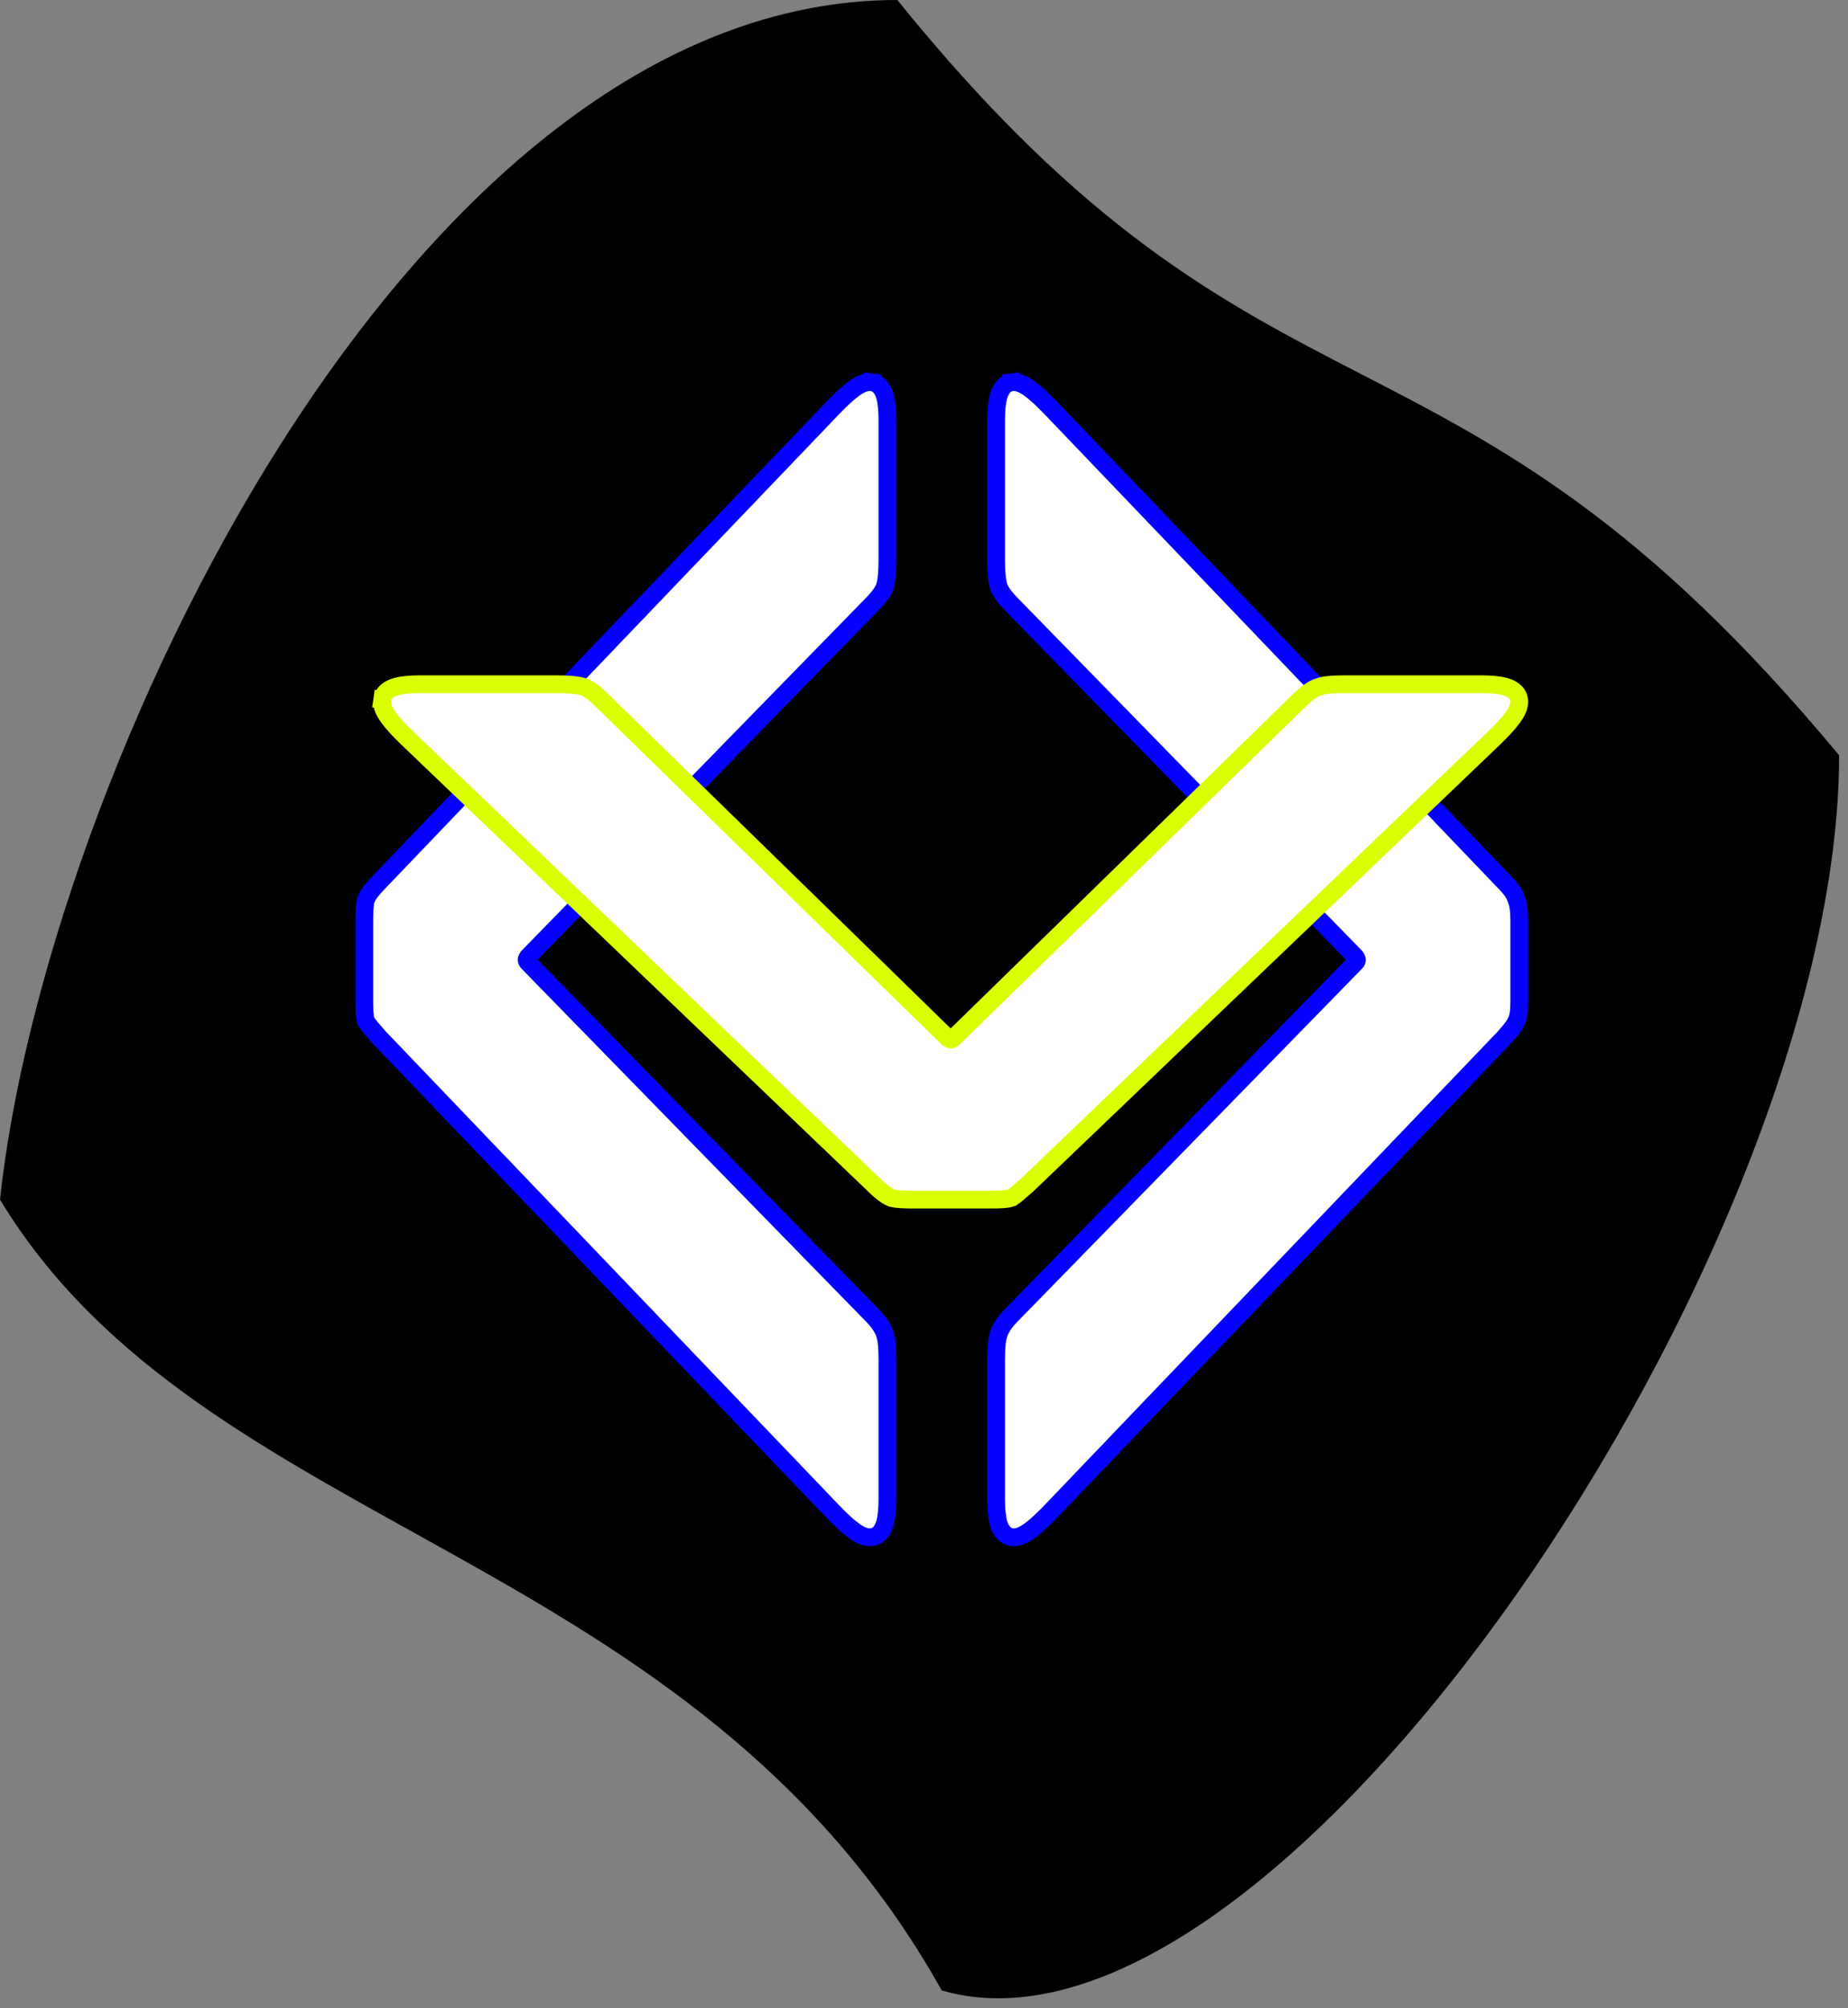 <svg width="104" height="113" viewBox="0 0 104 113" fill="none" xmlns="http://www.w3.org/2000/svg">
<rect x="0" y="0" width="104" height="113" fill="#808080" stroke="none"/>
<path d="M103.5 42.5C103.5 70.114 72 117.5 53 112C39 87 11.5 86.5 0 67.5C2.5 44 22.886 0 50.5 0C71.5 26 81.5 16 103.5 42.5Z" fill="black"/>
<path d="M46.868 85.049L46.868 85.049C47.31 85.51 47.696 85.868 48.023 86.109C48.186 86.229 48.348 86.33 48.506 86.399C48.657 86.465 48.85 86.521 49.057 86.492C49.54 86.423 49.73 85.971 49.811 85.675C49.904 85.33 49.942 84.867 49.942 84.315V76.55C49.942 76.196 49.931 75.893 49.907 75.645C49.885 75.414 49.849 75.194 49.781 75.019C49.655 74.654 49.376 74.291 49.016 73.933C49.015 73.933 49.014 73.932 49.014 73.931L29.701 54.149C29.639 54.073 29.636 54.031 29.636 54.016C29.636 53.996 29.642 53.939 29.713 53.839L49.016 34.067C49.369 33.716 49.649 33.376 49.776 33.06L49.781 33.047L49.786 33.032C49.902 32.687 49.942 32.136 49.942 31.45V23.685C49.942 23.133 49.904 22.67 49.811 22.325C49.73 22.029 49.54 21.577 49.057 21.508L48.986 22.003L49.057 21.508C48.85 21.479 48.657 21.535 48.506 21.601C48.348 21.67 48.186 21.771 48.023 21.892C47.696 22.132 47.31 22.49 46.868 22.951L46.868 22.951L21.359 49.606C21.007 49.956 20.728 50.295 20.601 50.61L20.588 50.642L20.58 50.675C20.519 50.917 20.5 51.324 20.5 51.832V56.362C20.5 56.605 20.506 56.812 20.518 56.98C20.529 57.135 20.548 57.297 20.591 57.427L20.612 57.49L20.65 57.546C20.76 57.71 21.002 57.996 21.343 58.377L21.349 58.384L21.355 58.39L46.868 85.049ZM56.214 33.032L56.219 33.047L56.224 33.06C56.351 33.376 56.631 33.716 56.984 34.067C56.985 34.068 56.986 34.068 56.986 34.069L76.287 53.839C76.358 53.939 76.364 53.996 76.364 54.016C76.364 54.031 76.362 54.073 76.299 54.149L56.986 73.931C56.986 73.932 56.985 73.933 56.984 73.933C56.624 74.291 56.345 74.654 56.219 75.019C56.151 75.194 56.115 75.414 56.093 75.645C56.069 75.893 56.058 76.196 56.058 76.55V84.315C56.058 84.867 56.096 85.33 56.189 85.675C56.27 85.971 56.46 86.424 56.943 86.492C57.15 86.521 57.343 86.465 57.494 86.399C57.652 86.33 57.814 86.229 57.977 86.109C58.304 85.868 58.69 85.51 59.132 85.049L59.132 85.049L84.645 58.39L84.651 58.384L84.657 58.377C84.835 58.178 84.981 58.005 85.09 57.86C85.174 57.748 85.264 57.618 85.32 57.489C85.404 57.338 85.441 57.163 85.462 57.015C85.489 56.831 85.5 56.611 85.5 56.362V51.832C85.5 51.562 85.489 51.324 85.463 51.123C85.442 50.955 85.408 50.783 85.345 50.634C85.298 50.456 85.206 50.29 85.101 50.139C84.982 49.968 84.826 49.79 84.641 49.606L59.132 22.951L59.132 22.951C58.69 22.49 58.304 22.132 57.977 21.892C57.814 21.771 57.652 21.67 57.494 21.601C57.343 21.535 57.15 21.479 56.943 21.508L57.014 22.003L56.943 21.508C56.46 21.577 56.27 22.029 56.189 22.325C56.096 22.67 56.058 23.133 56.058 23.685V31.45C56.058 32.136 56.098 32.687 56.214 33.032Z" fill="white" stroke="#0500FF"/>
<path d="M84.069 41.54L84.069 41.539C84.523 41.105 84.876 40.724 85.113 40.402C85.231 40.241 85.332 40.081 85.4 39.925C85.465 39.776 85.521 39.584 85.492 39.378C85.424 38.897 84.974 38.709 84.682 38.63C84.341 38.537 83.885 38.5 83.341 38.5H75.698C75.349 38.5 75.051 38.511 74.806 38.534C74.578 38.556 74.361 38.592 74.188 38.659C73.827 38.783 73.469 39.06 73.116 39.414C73.115 39.415 73.115 39.416 73.114 39.416L53.641 58.428C53.568 58.489 53.529 58.491 53.516 58.491C53.498 58.491 53.444 58.485 53.346 58.416L33.884 39.414C33.538 39.067 33.203 38.79 32.89 38.664L32.877 38.659L32.863 38.654C32.521 38.54 31.978 38.5 31.302 38.5H23.659C23.115 38.5 22.659 38.537 22.318 38.63C22.026 38.709 21.576 38.897 21.508 39.378L22.003 39.449L21.508 39.378C21.479 39.584 21.535 39.776 21.6 39.925C21.668 40.081 21.768 40.241 21.887 40.402C22.124 40.724 22.477 41.105 22.931 41.539L22.931 41.54L49.169 66.652C49.514 66.998 49.849 67.274 50.16 67.4L50.192 67.412L50.225 67.421C50.465 67.481 50.866 67.5 51.366 67.5H55.825C56.065 67.5 56.269 67.495 56.434 67.483C56.586 67.472 56.747 67.453 56.876 67.41L56.939 67.389L56.995 67.351C57.157 67.243 57.438 67.004 57.814 66.668L57.821 66.662L57.827 66.656L84.069 41.54Z" fill="white" stroke="#DBFF00"/>
</svg>
